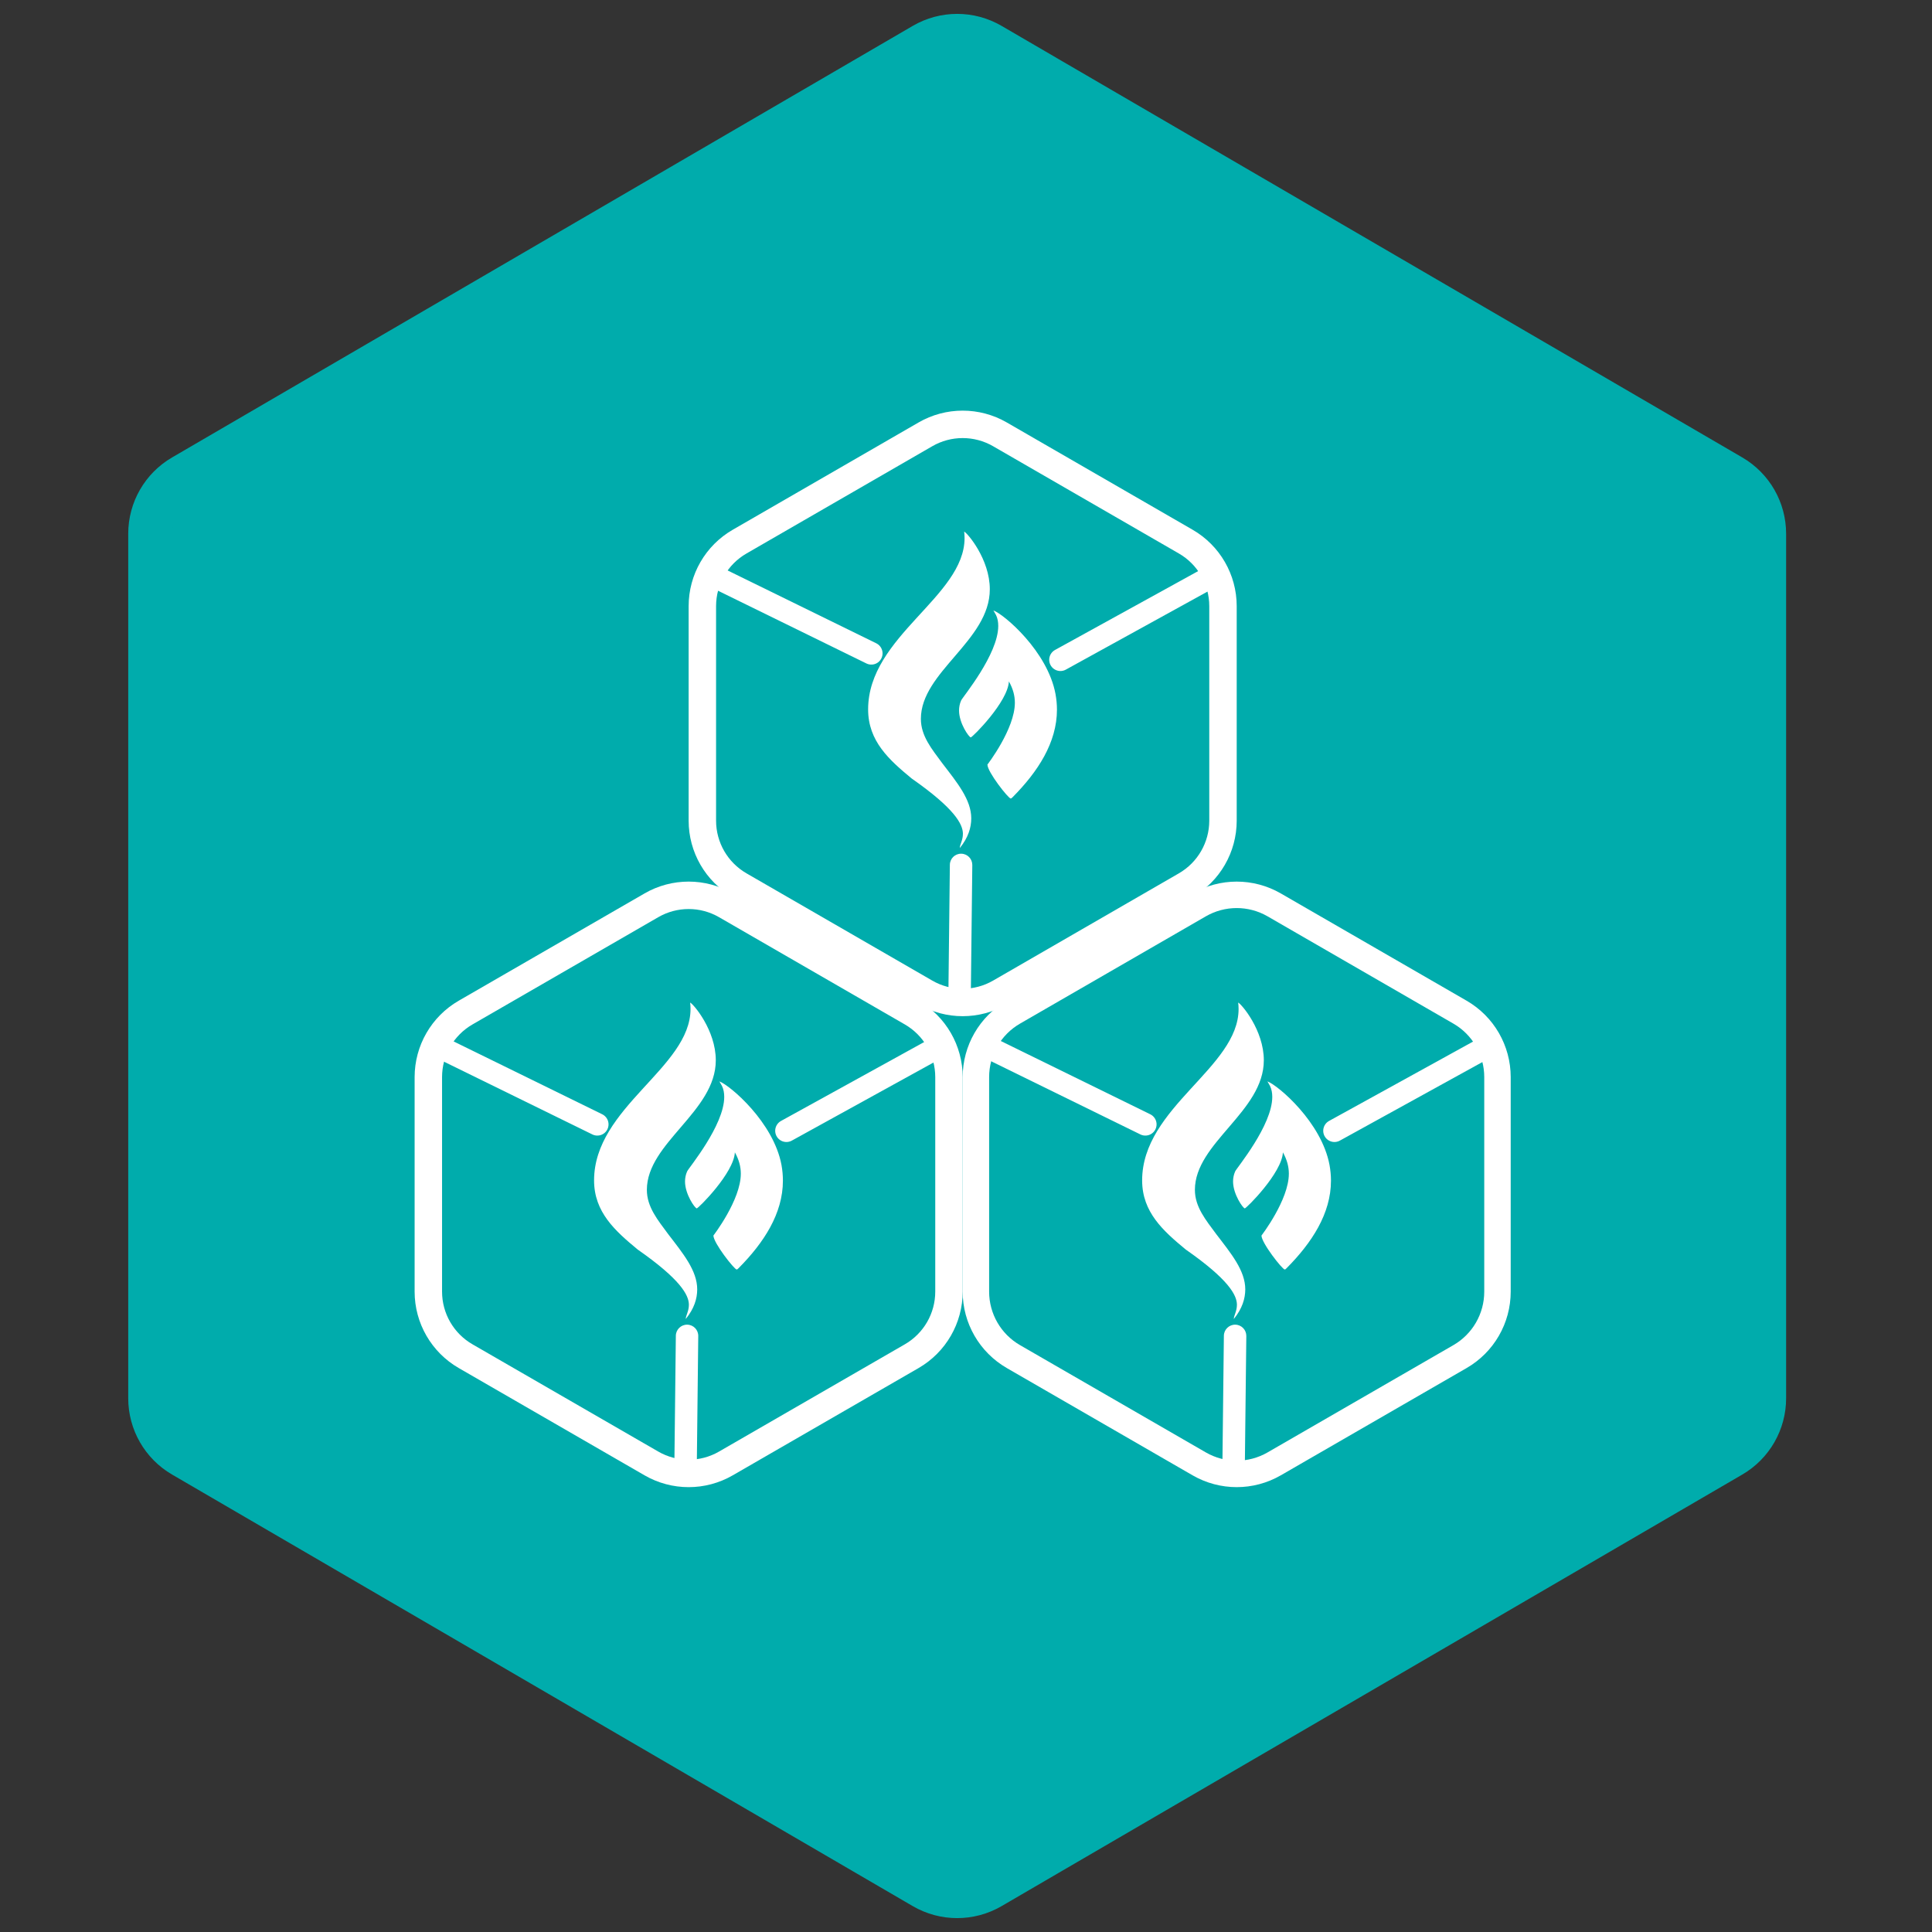 <svg width="65" height="65" viewBox="0 0 65 65" fill="none" xmlns="http://www.w3.org/2000/svg">
<rect x="0" y="0" width="65" height="65" fill="#333333" stroke="none"/>
<path d="M33.324 1.512L58.245 16.032C58.929 16.431 59.35 17.164 59.35 17.956V47.044C59.35 47.836 58.929 48.569 58.245 48.968L33.324 63.488C32.631 63.892 31.775 63.892 31.082 63.488L6.162 48.968C5.477 48.569 5.056 47.836 5.056 47.044V17.956C5.056 17.164 5.477 16.431 6.162 16.032L31.082 1.512C31.775 1.108 32.631 1.108 33.324 1.512Z" fill="#00ACAC" stroke="#00ACAC" stroke-width="1.484"/>
<path d="M33.642 14.613L39.893 18.222C40.668 18.669 41.146 19.497 41.146 20.392V27.611C41.146 28.506 40.668 29.334 39.893 29.782L33.642 33.391C32.866 33.839 31.91 33.839 31.135 33.391L24.884 29.782C24.108 29.334 23.63 28.506 23.63 27.611V20.392C23.63 19.497 24.108 18.669 24.884 18.222L31.135 14.613C31.91 14.165 32.866 14.165 33.642 14.613Z" fill="#00ACAC" stroke="white" stroke-width="0.923"/>
<path d="M23.816 19.287L29.315 21.982M40.961 19.287L35.677 22.198" stroke="white" stroke-width="0.755" stroke-linecap="round"/>
<path d="M32.712 29.103C32.714 28.895 32.547 28.724 32.339 28.722C32.13 28.719 31.959 28.886 31.957 29.095L32.712 29.103ZM31.957 29.095L31.903 33.839L32.658 33.848L32.712 29.103L31.957 29.095Z" fill="white"/>
<g clip-path="url(#clip0_140_83)">
<path d="M30.982 24.185C30.982 22.601 33.301 21.555 33.301 19.826C33.301 18.815 32.551 17.936 32.438 17.885C32.447 17.956 32.452 18.029 32.452 18.1C32.452 20.077 29.207 21.404 29.207 23.867C29.207 24.937 29.917 25.568 30.674 26.193C32.11 27.196 32.396 27.726 32.396 28.053C32.396 28.27 32.291 28.418 32.291 28.532C32.58 28.173 32.674 27.847 32.677 27.535C32.677 26.9 32.198 26.326 31.702 25.678C31.349 25.199 30.982 24.763 30.982 24.185ZM35.511 23.348C35.244 21.913 33.791 20.677 33.422 20.537L33.51 20.692C33.563 20.801 33.585 20.926 33.585 21.059C33.585 22.019 32.39 23.447 32.337 23.565C32.288 23.674 32.266 23.79 32.266 23.904C32.266 24.336 32.602 24.808 32.661 24.808C32.714 24.808 33.91 23.618 33.943 22.925C34.084 23.176 34.144 23.41 34.144 23.642C34.144 24.527 33.221 25.723 33.221 25.723C33.221 25.972 33.925 26.865 34.005 26.865C34.027 26.865 34.053 26.835 34.075 26.814C34.911 25.97 35.56 24.988 35.56 23.876C35.56 23.704 35.544 23.528 35.511 23.348Z" fill="white"/>
</g>
<path d="M24.422 30.458L30.674 34.067C31.449 34.515 31.927 35.342 31.927 36.238V43.456C31.927 44.352 31.449 45.179 30.674 45.627L24.422 49.236C23.647 49.684 22.691 49.684 21.916 49.236L15.665 45.627C14.889 45.179 14.411 44.352 14.411 43.456V36.238C14.411 35.342 14.889 34.515 15.665 34.067L21.916 30.458C22.691 30.01 23.647 30.01 24.422 30.458Z" fill="#00ACAC" stroke="white" stroke-width="0.923"/>
<path d="M14.597 35.132L20.096 37.828M31.741 35.132L26.458 38.044" stroke="white" stroke-width="0.755" stroke-linecap="round"/>
<path d="M23.492 44.949C23.495 44.74 23.328 44.569 23.119 44.567C22.911 44.565 22.74 44.732 22.738 44.94L23.492 44.949ZM22.738 44.94L22.684 49.684L23.439 49.693L23.492 44.949L22.738 44.94Z" fill="white"/>
<g clip-path="url(#clip1_140_83)">
<path d="M21.763 40.031C21.763 38.446 24.082 37.4 24.082 35.672C24.082 34.66 23.332 33.782 23.219 33.73C23.228 33.801 23.232 33.874 23.232 33.945C23.232 35.923 19.987 37.25 19.987 39.713C19.987 40.782 20.698 41.414 21.454 42.039C22.89 43.041 23.177 43.572 23.177 43.898C23.177 44.115 23.071 44.263 23.071 44.377C23.36 44.018 23.455 43.692 23.457 43.381C23.457 42.745 22.979 42.172 22.482 41.523C22.129 41.044 21.763 40.608 21.763 40.031ZM26.292 39.193C26.025 37.759 24.571 36.522 24.203 36.382L24.291 36.537C24.344 36.647 24.366 36.771 24.366 36.904C24.366 37.864 23.171 39.292 23.118 39.41C23.069 39.52 23.047 39.636 23.047 39.749C23.047 40.181 23.382 40.654 23.442 40.654C23.495 40.654 24.691 39.464 24.724 38.77C24.865 39.022 24.924 39.256 24.924 39.487C24.924 40.372 24.002 41.568 24.002 41.568C24.002 41.817 24.706 42.711 24.785 42.711C24.807 42.711 24.834 42.681 24.856 42.659C25.692 41.815 26.34 40.834 26.34 39.722C26.34 39.55 26.325 39.374 26.292 39.193Z" fill="white"/>
</g>
<path d="M42.869 30.444L49.12 34.053C49.901 34.504 50.381 35.337 50.381 36.238V43.456C50.381 44.358 49.901 45.19 49.12 45.641L42.869 49.25C42.088 49.701 41.127 49.701 40.346 49.25L34.095 45.641C33.314 45.19 32.833 44.358 32.833 43.456V36.238C32.833 35.337 33.314 34.504 34.095 34.053L40.346 30.444C41.127 29.993 42.088 29.993 42.869 30.444Z" fill="#00ACAC" stroke="white" stroke-width="0.89"/>
<path d="M33.035 35.132L38.534 37.828M50.18 35.132L44.896 38.044" stroke="white" stroke-width="0.755" stroke-linecap="round"/>
<path d="M41.931 44.949C41.933 44.74 41.766 44.569 41.558 44.567C41.349 44.565 41.178 44.732 41.176 44.94L41.931 44.949ZM41.176 44.94L41.122 49.684L41.877 49.693L41.931 44.949L41.176 44.94Z" fill="white"/>
<g clip-path="url(#clip2_140_83)">
<path d="M40.201 40.031C40.201 38.446 42.52 37.4 42.52 35.672C42.52 34.66 41.77 33.782 41.657 33.73C41.666 33.801 41.671 33.874 41.671 33.945C41.671 35.923 38.426 37.25 38.426 39.713C38.426 40.782 39.136 41.414 39.893 42.039C41.329 43.041 41.615 43.572 41.615 43.898C41.615 44.115 41.51 44.263 41.51 44.377C41.798 44.018 41.893 43.692 41.896 43.381C41.896 42.745 41.417 42.172 40.921 41.523C40.568 41.044 40.201 40.608 40.201 40.031ZM44.73 39.193C44.463 37.759 43.01 36.522 42.641 36.382L42.729 36.537C42.782 36.647 42.804 36.771 42.804 36.904C42.804 37.864 41.609 39.292 41.556 39.41C41.507 39.52 41.485 39.636 41.485 39.749C41.485 40.181 41.821 40.654 41.88 40.654C41.933 40.654 43.129 39.464 43.162 38.77C43.303 39.022 43.362 39.256 43.362 39.487C43.362 40.372 42.441 41.568 42.441 41.568C42.441 41.817 43.144 42.711 43.224 42.711C43.246 42.711 43.272 42.681 43.294 42.659C44.13 41.815 44.779 40.834 44.779 39.722C44.779 39.55 44.763 39.374 44.73 39.193Z" fill="white"/>
</g>
<defs>
<clipPath id="clip0_140_83">
<rect width="11.294" height="10.995" fill="white" transform="translate(26.727 17.885)"/>
</clipPath>
<clipPath id="clip1_140_83">
<rect width="11.294" height="10.995" fill="white" transform="translate(17.508 33.73)"/>
</clipPath>
<clipPath id="clip2_140_83">
<rect width="11.294" height="10.995" fill="white" transform="translate(35.946 33.73)"/>
</clipPath>
</defs>
</svg>

